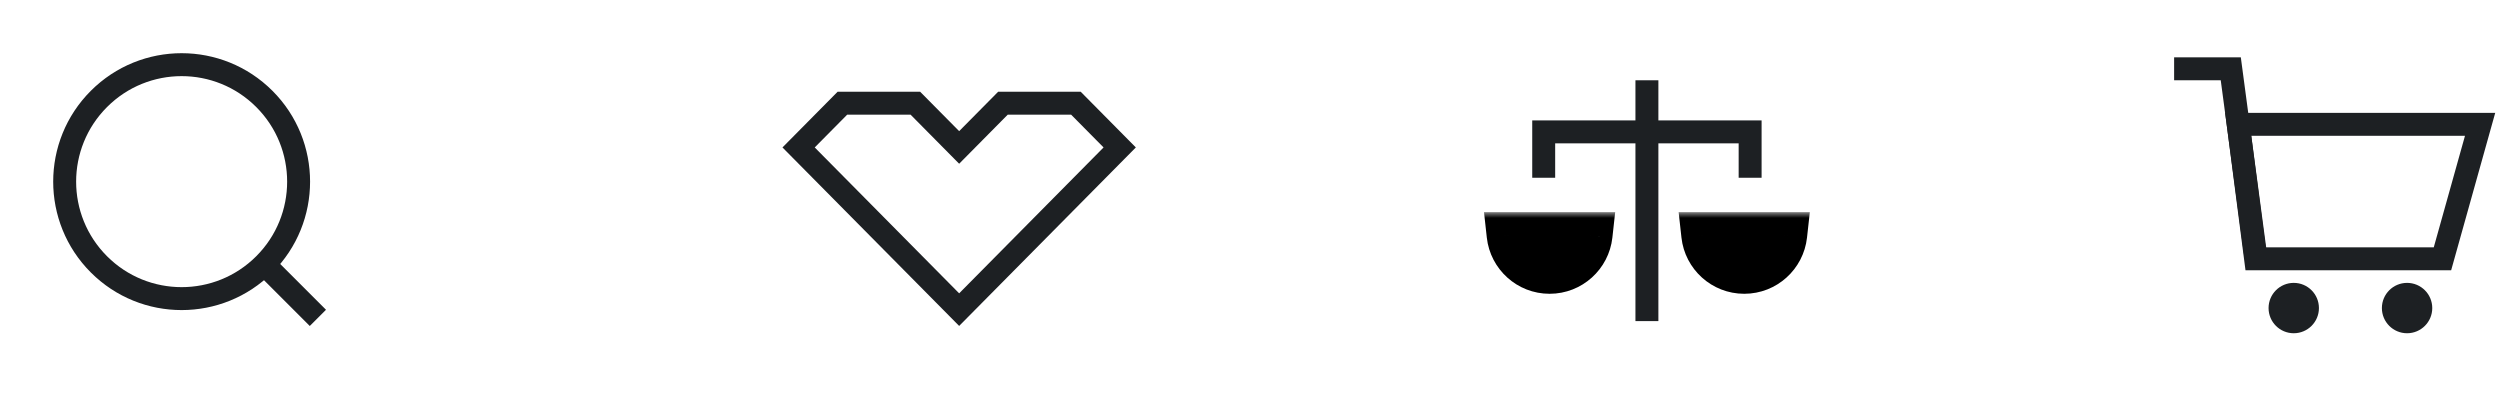 <svg width="218" height="36" viewBox="0 0 218 36" fill="none" xmlns="http://www.w3.org/2000/svg">
<circle cx="15.839" cy="15.839" r="10.2" transform="rotate(-45 15.839 15.839)" stroke="#1D2023" stroke-width="2"/>
<path d="M27.719 27.719L22.769 22.769" stroke="#1D2023" stroke-width="2"/>
<mask id="path-5-outside-1" maskUnits="userSpaceOnUse" x="128.638" y="18.5" width="13" height="8" fill="black">
<rect fill="white" x="128.638" y="18.5" width="13" height="8"/>
<path fill-rule="evenodd" clip-rule="evenodd" d="M131.638 20.5C131.832 22.254 133.319 23.618 135.124 23.618C136.93 23.618 138.417 22.254 138.611 20.5H131.638Z"/>
</mask>
<path d="M131.638 20.5V18.5H129.405L129.65 20.72L131.638 20.5ZM138.611 20.5L140.599 20.72L140.844 18.5H138.611V20.5ZM135.124 21.618C134.35 21.618 133.709 21.032 133.626 20.28L129.65 20.72C129.955 23.476 132.288 25.618 135.124 25.618V21.618ZM136.623 20.28C136.54 21.032 135.899 21.618 135.124 21.618V25.618C137.961 25.618 140.294 23.476 140.599 20.72L136.623 20.28ZM138.611 18.5H131.638V22.5H138.611V18.5Z" fill="black" mask="url(#path-5-outside-1)"/>
<mask id="path-7-outside-2" maskUnits="userSpaceOnUse" x="145.611" y="18.5" width="13" height="8" fill="black">
<rect fill="white" x="145.611" y="18.5" width="13" height="8"/>
<path fill-rule="evenodd" clip-rule="evenodd" d="M148.611 20.5C148.805 22.254 150.291 23.618 152.097 23.618C153.902 23.618 155.389 22.254 155.583 20.5H148.611Z"/>
</mask>
<path d="M148.611 20.5V18.5H146.377L146.623 20.72L148.611 20.5ZM155.583 20.5L157.571 20.72L157.817 18.5H155.583V20.5ZM152.097 21.618C151.322 21.618 150.682 21.032 150.599 20.28L146.623 20.72C146.927 23.476 149.261 25.618 152.097 25.618V21.618ZM153.595 20.28C153.512 21.032 152.872 21.618 152.097 21.618V25.618C154.933 25.618 157.266 23.476 157.571 20.72L153.595 20.28ZM155.583 18.5H148.611V22.5H155.583V18.5Z" fill="black" mask="url(#path-7-outside-2)"/>
<path d="M143.611 7V28M134.611 15.5V11.5H152.611V15.5" stroke="#1D2023" stroke-width="2"/>
<path d="M69.638 12.857L83.638 27L97.638 12.857L93.82 9H87.456L83.638 12.857L79.82 9H73.456L69.638 12.857Z" stroke="#1D2023" stroke-width="2"/>
<path d="M196.686 22.569L195.17 10.843H216.265L212.982 22.569H196.686Z" stroke="#1D2023" stroke-width="2"/>
<path d="M196.721 22.471L194.524 6H189.583" stroke="#1D2023" stroke-width="2"/>
<circle cx="200.015" cy="26.863" r="2.196" fill="#1D2023"/>
<circle cx="209.897" cy="26.863" r="2.196" fill="#1D2023"/>
</svg>
